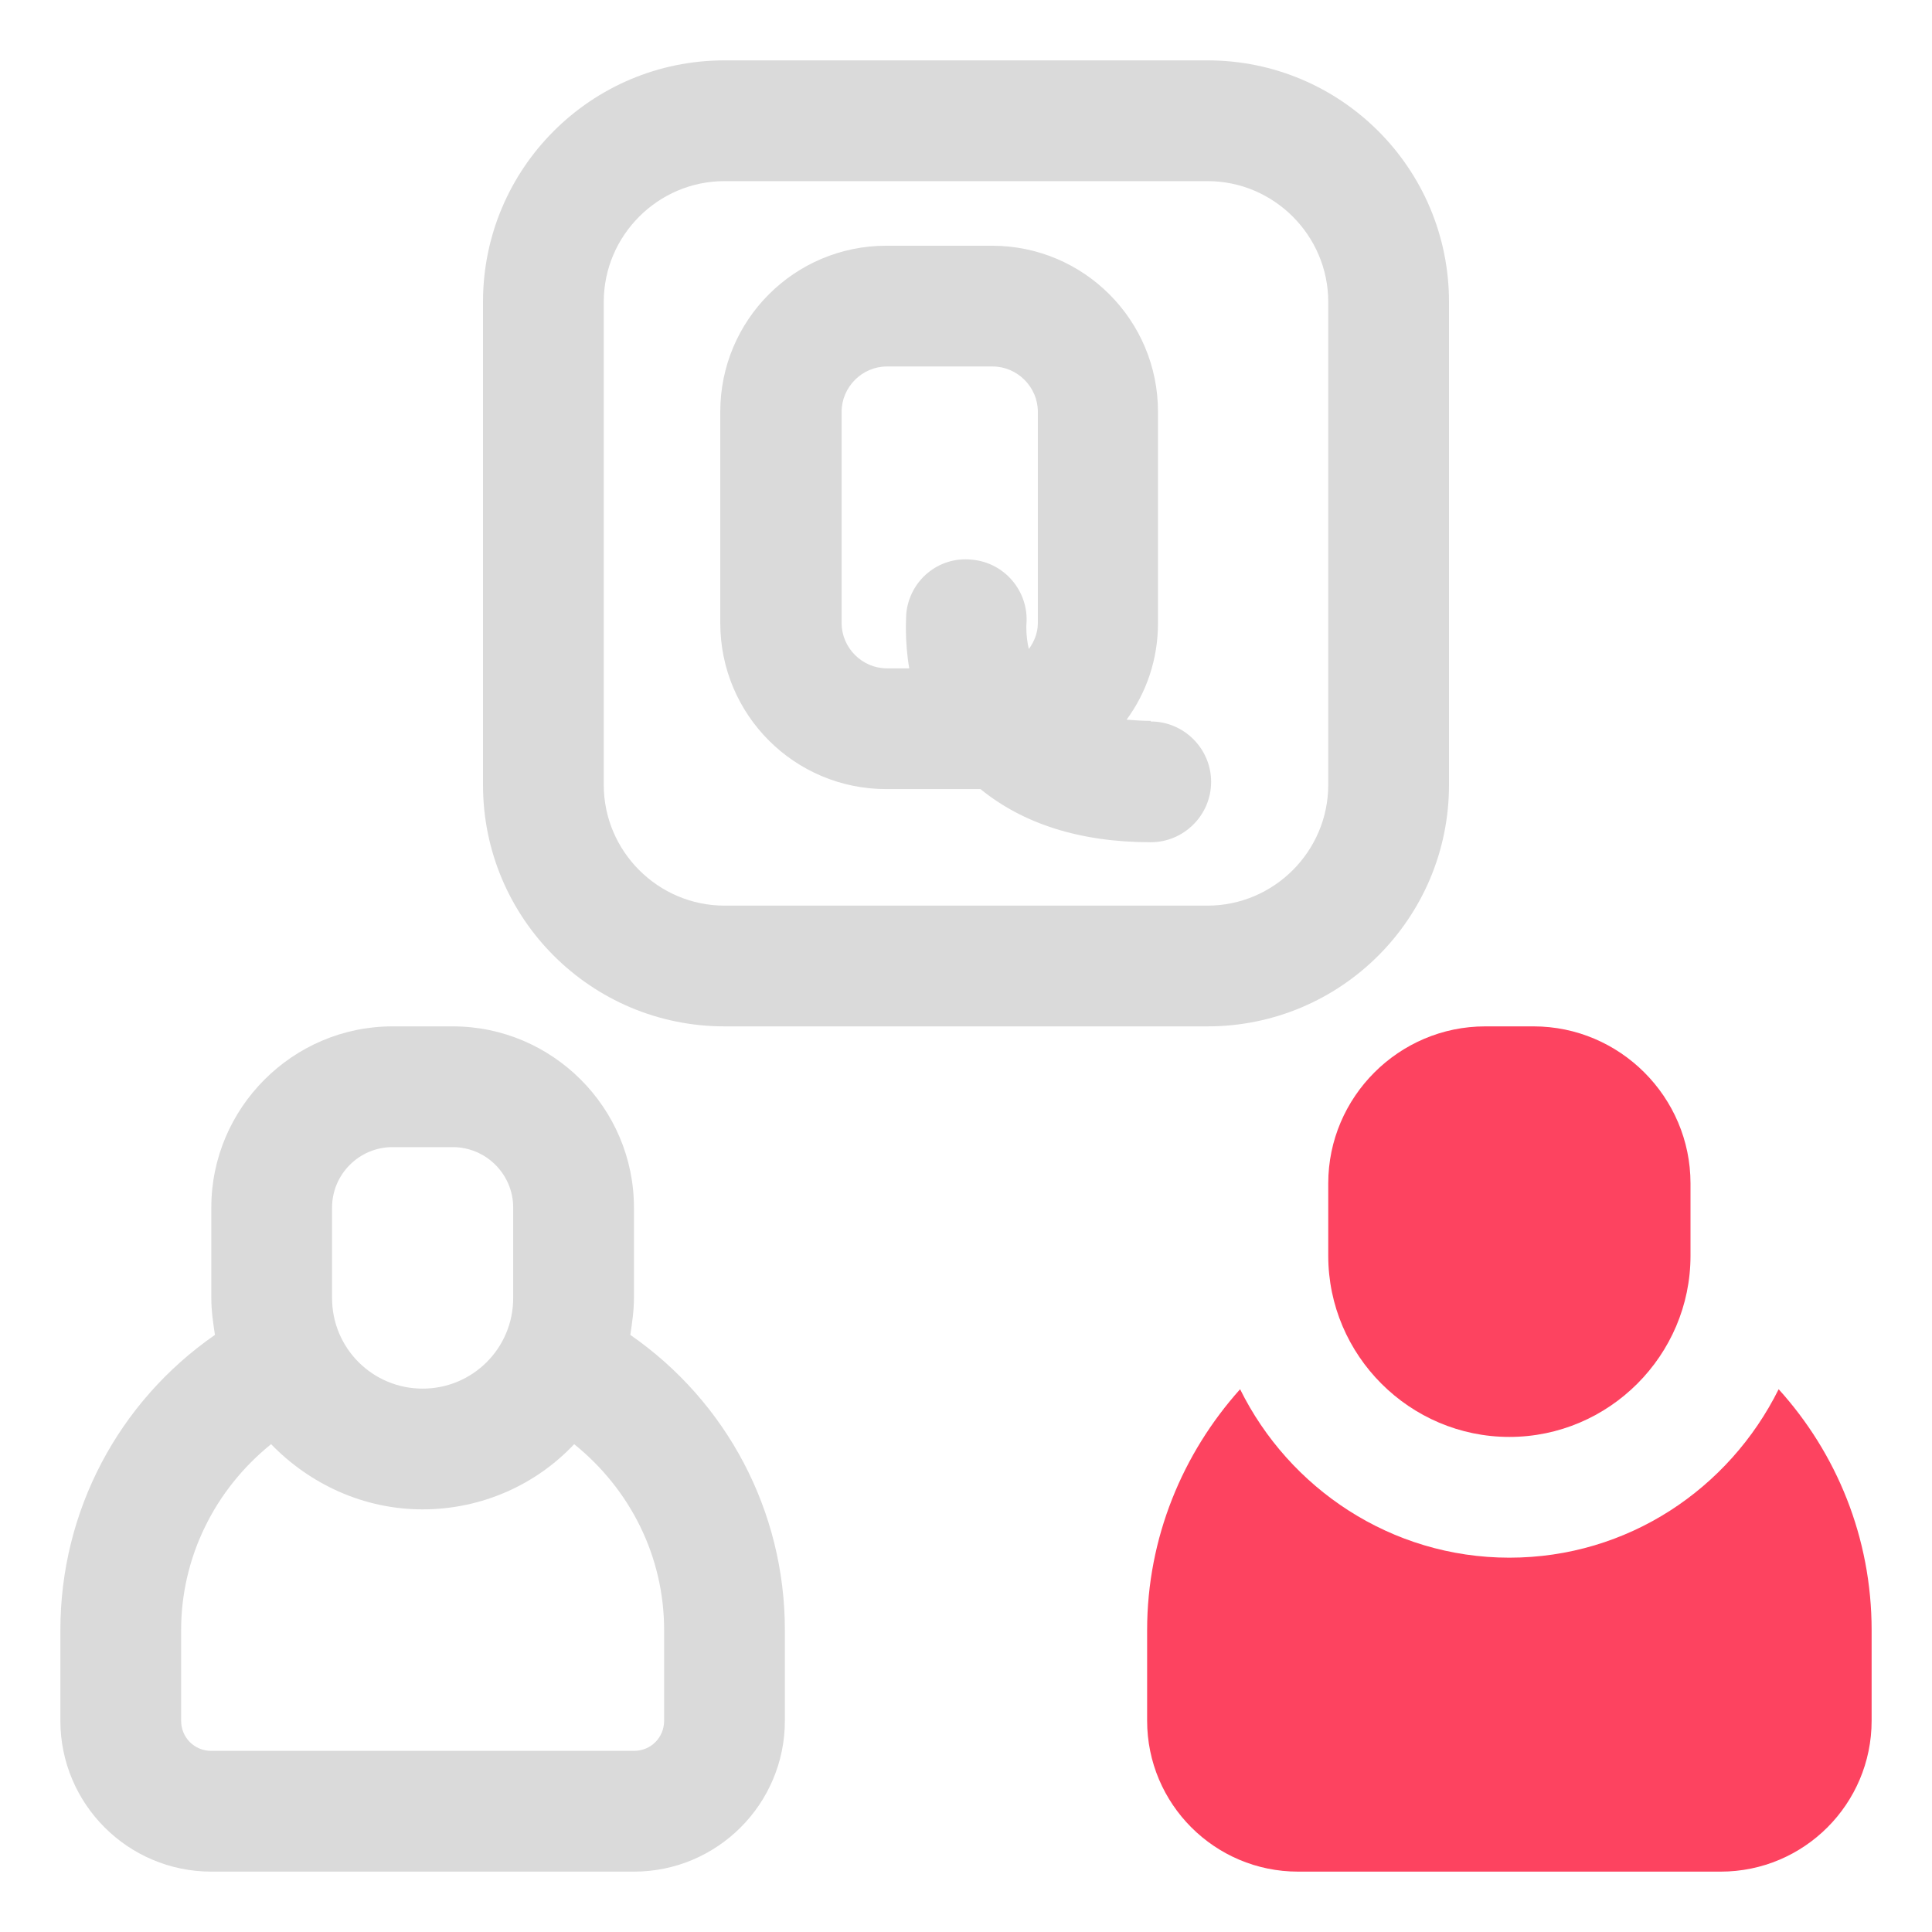 <?xml version="1.0" encoding="UTF-8"?>
<svg id="OBJECT" xmlns="http://www.w3.org/2000/svg" viewBox="0 0 32 32">
  <defs>
    <style>
      .cls-1 {
        fill: #FD4360;
      }

      .cls-1, .cls-2 {
        stroke-width: 0px;
      }

      .cls-2 {
        fill: #dadada;
      }
    </style>
  </defs>
  <g>
    <path class="cls-2" d="m10.44,22.11c.03-.2.06-.4.06-.61v-1.5c0-1.65-1.35-3-3-3h-1c-1.65,0-3,1.35-3,3v1.5c0,.21.03.41.06.61-1.6,1.11-2.56,2.92-2.56,4.89v1.5c0,1.38,1.12,2.5,2.5,2.5h7c1.38,0,2.5-1.12,2.5-2.5v-1.5c0-1.97-.96-3.78-2.56-4.89Zm-4.94-2.11c0-.55.45-1,1-1h1c.55,0,1,.45,1,1v1.5c0,.83-.67,1.5-1.5,1.5s-1.5-.67-1.5-1.5v-1.5Zm5.5,8.5c0,.28-.22.5-.5.5H3.5c-.28,0-.5-.22-.5-.5v-1.5c0-1.21.56-2.33,1.49-3.08.64.66,1.53,1.08,2.51,1.08s1.88-.41,2.51-1.08c.93.75,1.49,1.86,1.49,3.08v1.5Z"/>
    <path class="cls-2" d="m20,1h-8c-2.21,0-4,1.79-4,4v8c0,2.21,1.79,4,4,4h8c2.21,0,4-1.79,4-4V5c0-2.21-1.79-4-4-4Zm2,12c0,1.1-.9,2-2,2h-8c-1.1,0-2-.9-2-2V5c0-1.1.9-2,2-2h8c1.1,0,2,.9,2,2v8Z"/>
    <path class="cls-2" d="m19.06,11.94c-.14,0-.27-.01-.4-.02.33-.45.52-1,.52-1.6v-3.5c0-1.52-1.23-2.75-2.75-2.75h-1.75c-1.52,0-2.75,1.23-2.75,2.75v3.5c0,1.52,1.23,2.75,2.75,2.75h1.56c.7.57,1.64.88,2.82.88.55,0,1-.45,1-1s-.45-1-1-1Zm-5.12-1.62v-3.5c0-.41.34-.75.75-.75h1.75c.41,0,.75.34.75.75v3.5c0,.16-.06.31-.15.43-.05-.22-.04-.39-.04-.4.05-.54-.35-1.03-.9-1.08-.56-.06-1.04.35-1.09.9,0,.07-.03.43.05.9h-.37c-.41,0-.75-.34-.75-.75Z"/>
  </g>
  <g>
    <path class="cls-1" d="m29.46,23.01c-.82,1.65-2.5,2.79-4.46,2.79s-3.65-1.15-4.46-2.79c-.95,1.06-1.54,2.46-1.54,3.99v1.5c0,1.38,1.12,2.5,2.5,2.5h7c1.38,0,2.5-1.12,2.5-2.5v-1.5c0-1.53-.58-2.93-1.54-3.99Z"/>
    <path class="cls-1" d="m25,23.8c1.65,0,3-1.35,3-3v-1.2c0-1.43-1.17-2.6-2.6-2.6h-.8c-1.43,0-2.6,1.17-2.6,2.6v1.2c0,1.65,1.35,3,3,3Z"/>
  </g>
</svg>